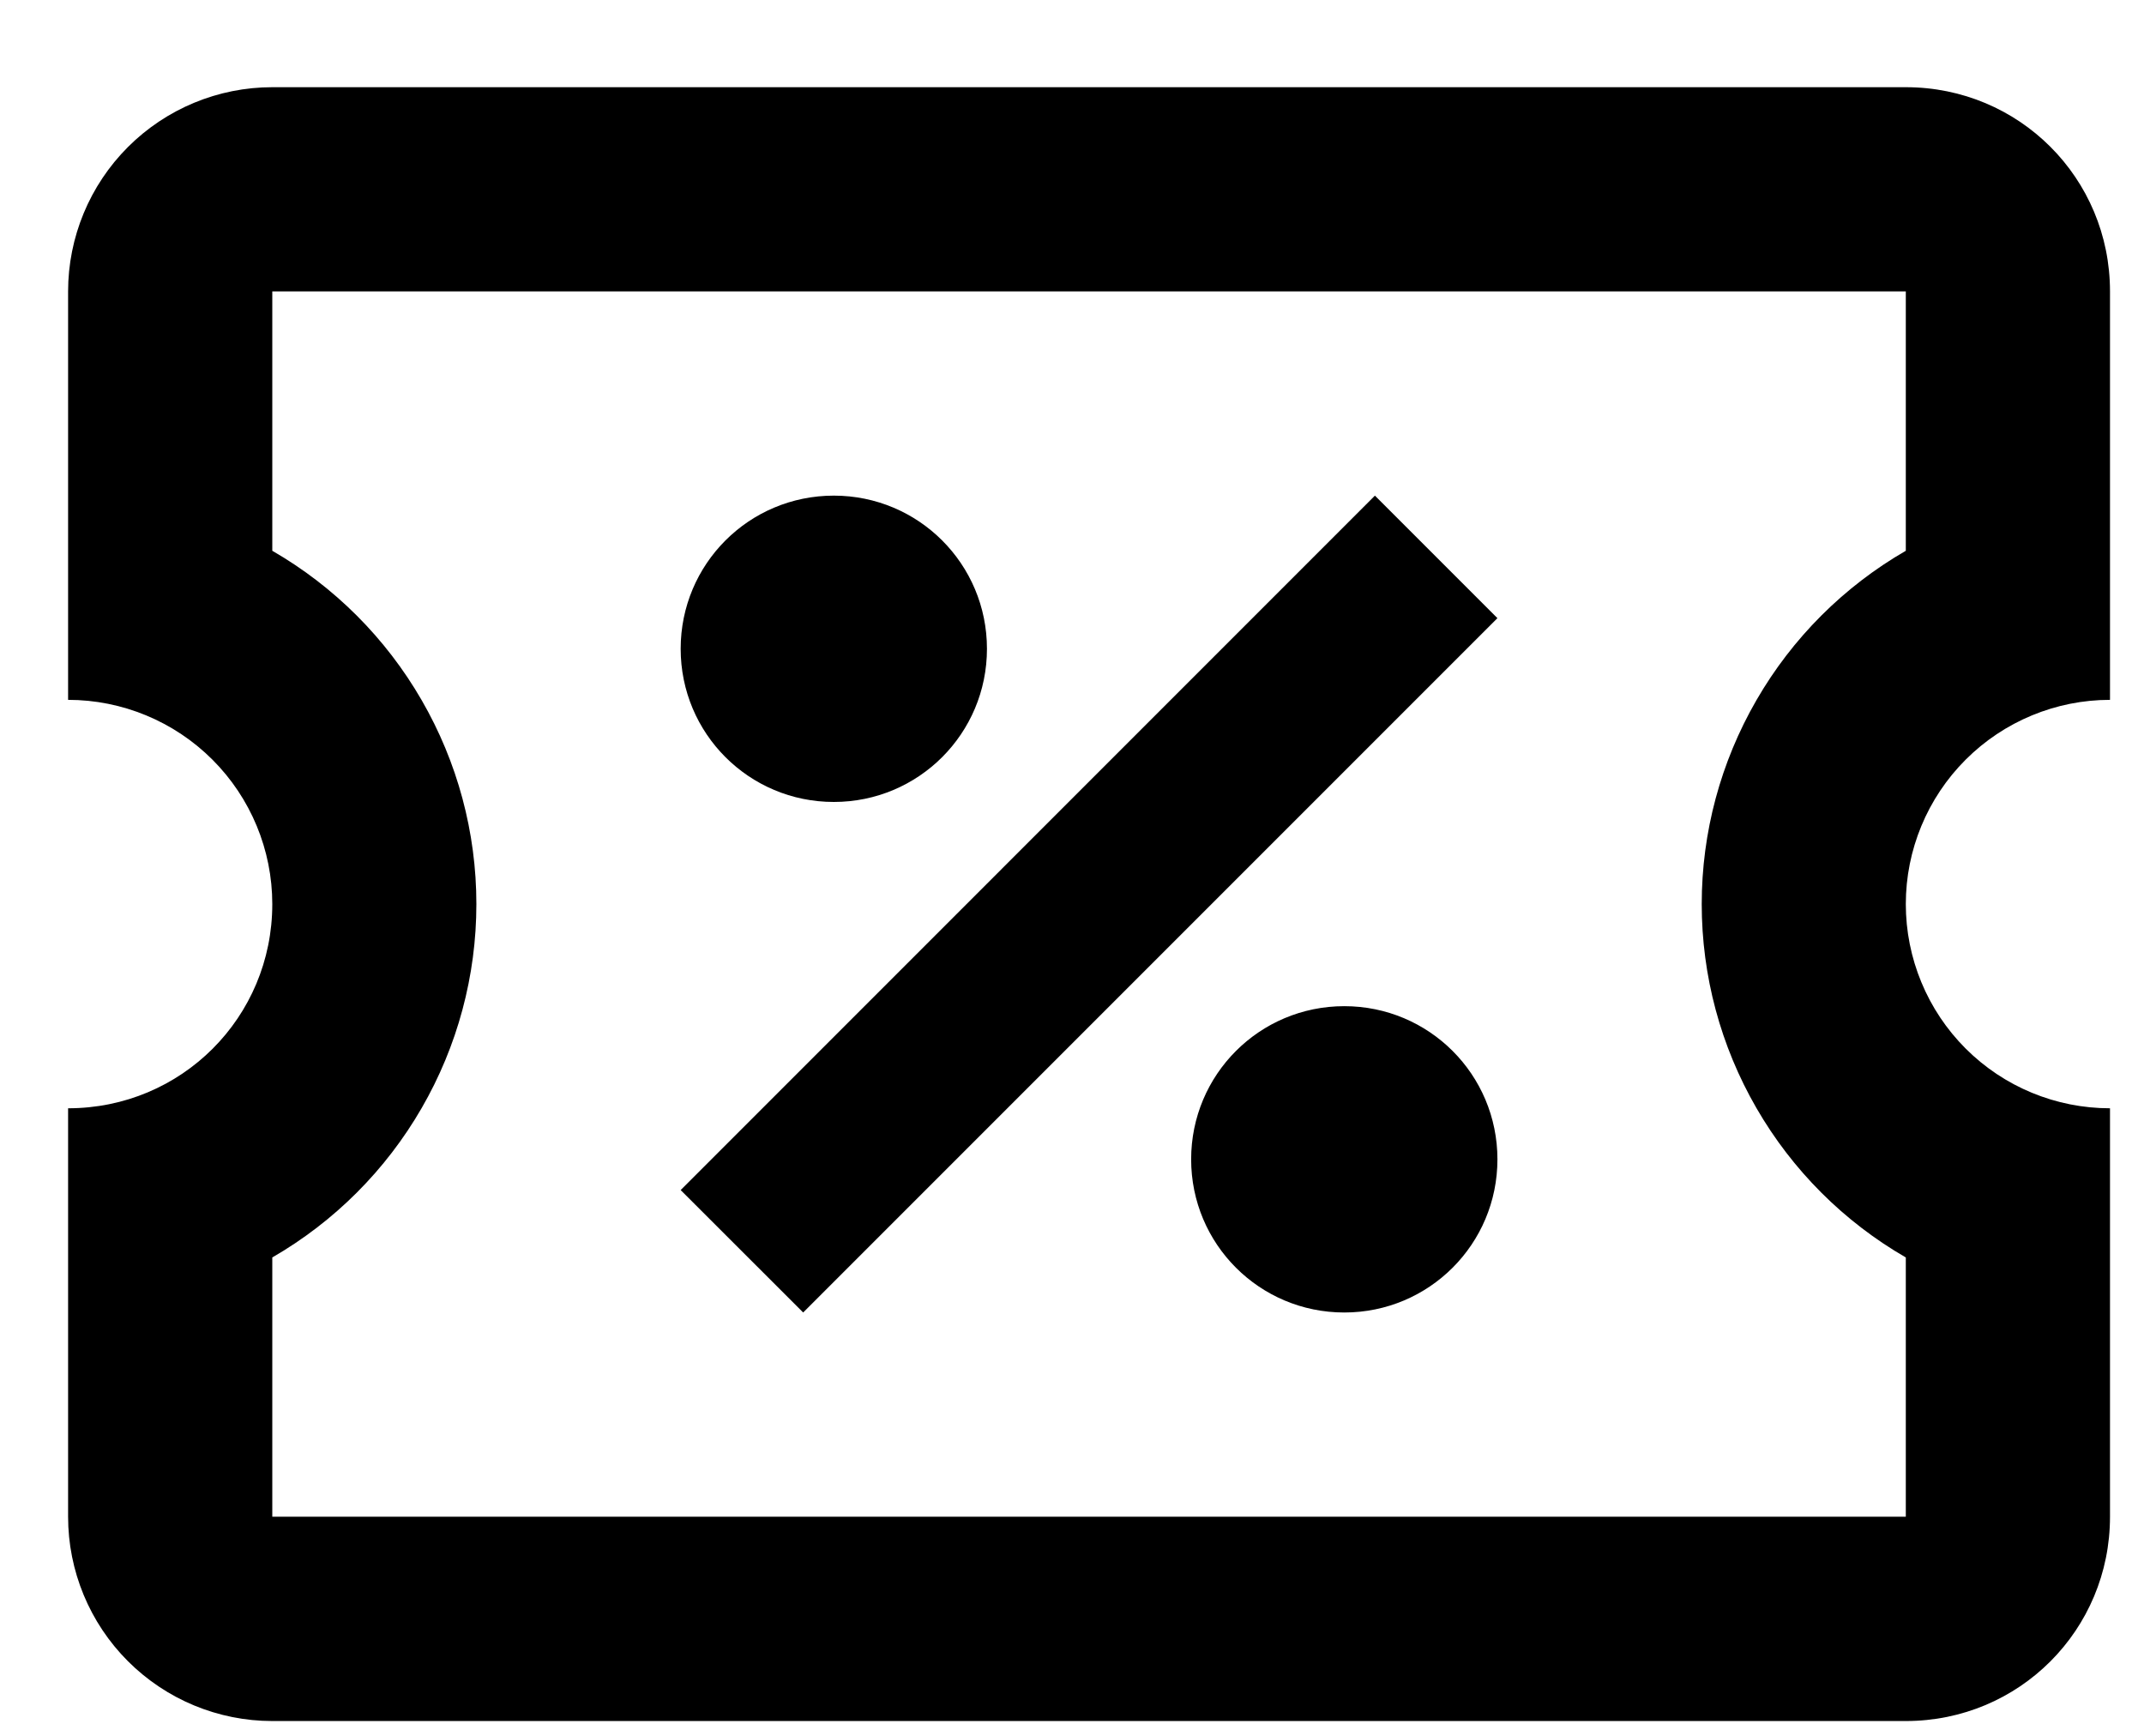 <svg width="21" height="17" viewBox="0 0 21 17" fill="none" xmlns="http://www.w3.org/2000/svg">
<path d="M13.467 4.854L14.667 6.054L7.867 12.854L6.667 11.655L13.467 4.854ZM2.667 0.854H18.667C19.777 0.854 20.667 1.744 20.667 2.854V6.854C20.137 6.854 19.628 7.065 19.253 7.44C18.878 7.815 18.667 8.324 18.667 8.854C18.667 9.385 18.878 9.894 19.253 10.269C19.628 10.644 20.137 10.854 20.667 10.854V14.854C20.667 15.964 19.777 16.855 18.667 16.855H2.667C2.137 16.855 1.628 16.644 1.253 16.269C0.878 15.894 0.667 15.385 0.667 14.854V10.854C1.777 10.854 2.667 9.964 2.667 8.854C2.667 8.324 2.456 7.815 2.081 7.44C1.706 7.065 1.197 6.854 0.667 6.854V2.854C0.667 2.324 0.878 1.815 1.253 1.44C1.628 1.065 2.137 0.854 2.667 0.854ZM2.667 2.854V5.394C3.275 5.745 3.779 6.249 4.13 6.857C4.481 7.464 4.666 8.153 4.666 8.854C4.666 9.556 4.481 10.245 4.13 10.852C3.779 11.46 3.275 11.964 2.667 12.315V14.854H18.667V12.315C18.059 11.964 17.555 11.46 17.204 10.852C16.853 10.245 16.668 9.556 16.668 8.854C16.668 8.153 16.853 7.464 17.204 6.857C17.555 6.249 18.059 5.745 18.667 5.394V2.854H2.667ZM8.167 4.854C8.997 4.854 9.667 5.524 9.667 6.354C9.667 7.184 8.997 7.854 8.167 7.854C7.337 7.854 6.667 7.184 6.667 6.354C6.667 5.524 7.337 4.854 8.167 4.854ZM13.167 9.854C13.997 9.854 14.667 10.524 14.667 11.354C14.667 12.184 13.997 12.854 13.167 12.854C12.337 12.854 11.667 12.184 11.667 11.354C11.667 10.524 12.337 9.854 13.167 9.854Z" fill="black"/>
</svg>

